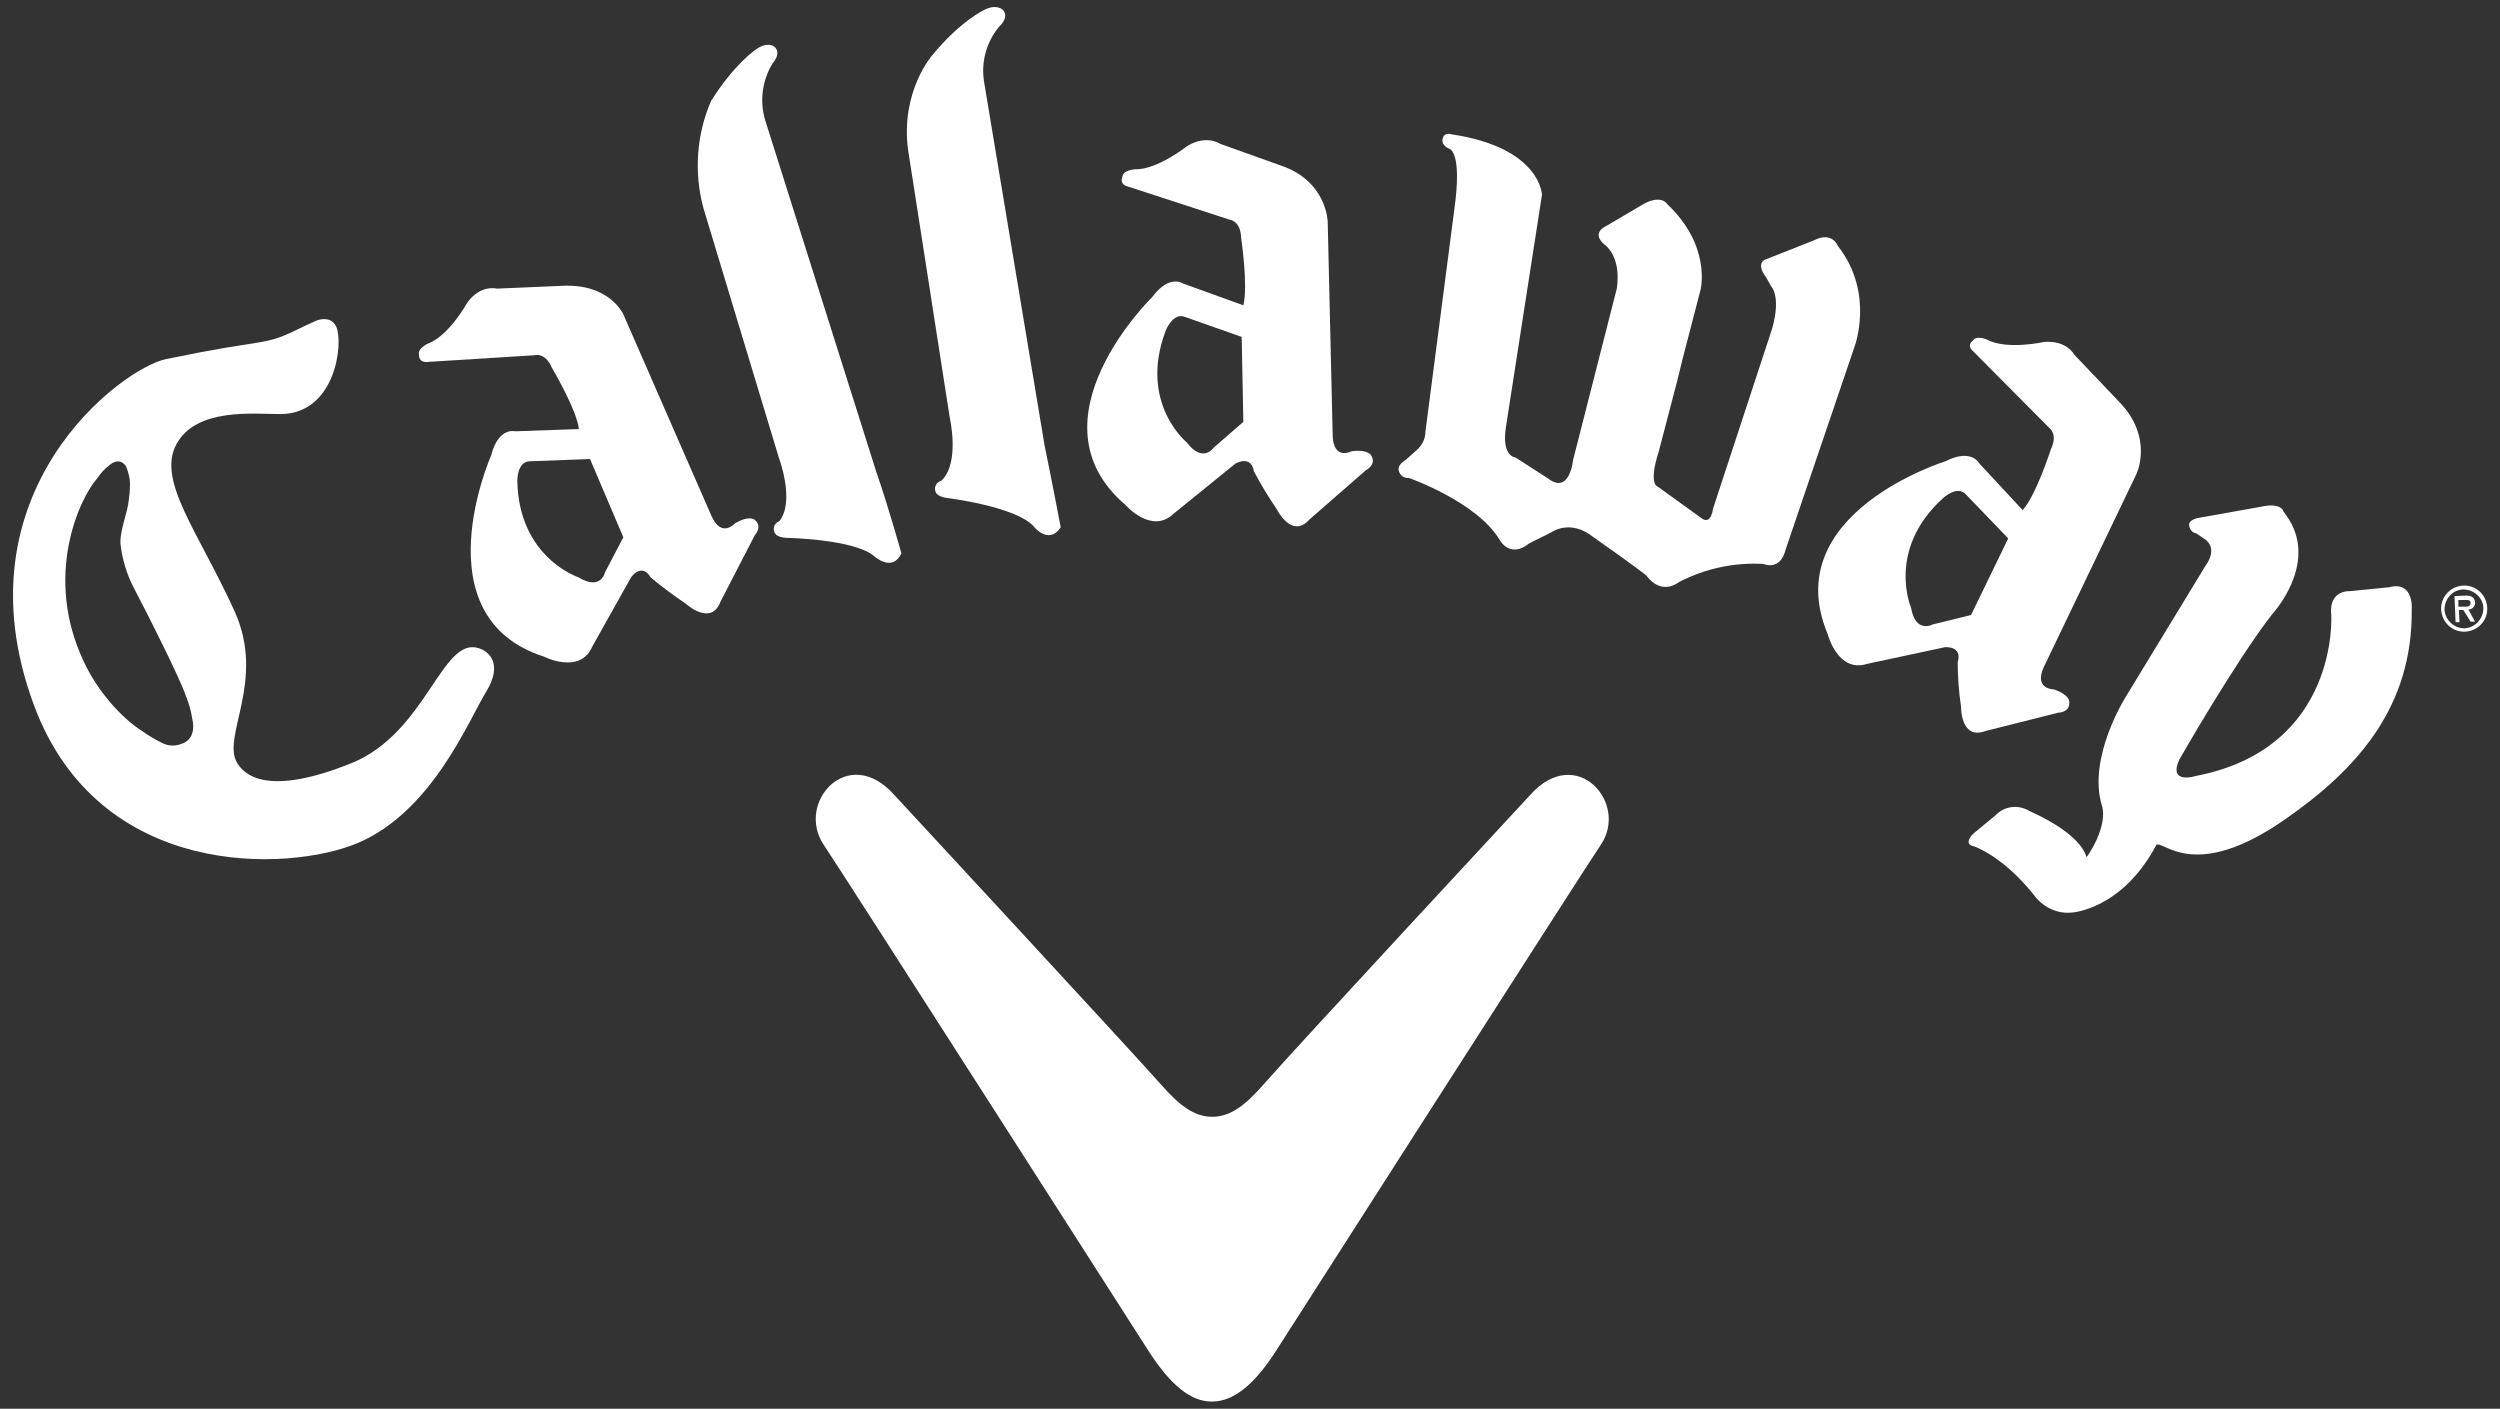 <svg version="1.1" id="callaway-svg" xmlns="http://www.w3.org/2000/svg" xmlns:xlink="http://www.w3.org/1999/xlink" x="0px"
	 y="0px" viewBox="0 0 450.4 253.8" enable-background="new 0 0 450.4 253.8" xml:space="preserve">
<rect x="0" y="0" width="450.4" height="253.8" fill="#333333" stroke="none"/>
<g>
	<path fill="#FFFFFF" d="M442.9,108.1v1.2h0.7c0.6,0,1.5,0.1,1.5-0.6s-0.5-0.6-1.1-0.6L442.9,108.1z M445.9,112h-0.8l-1.3-2.1H443
		l0.1,2.2h-0.7l-0.2-4.7l2-0.1c0.9,0,1.6,0.2,1.7,1.2c0.1,0.6-0.4,1.2-1,1.3c-0.1,0-0.1,0-0.2,0L445.9,112z M440.4,109.8
		c0.1,1.9,1.7,3.4,3.6,3.4c1.9-0.1,3.4-1.7,3.4-3.6s-1.7-3.4-3.6-3.4C441.9,106.2,440.4,107.9,440.4,109.8 M439.8,109.8
		c-0.1-2.3,1.7-4.2,4-4.3s4.2,1.7,4.3,4c0.1,2.3-1.7,4.2-4,4.3c0,0,0,0,0,0C441.8,113.9,439.9,112.1,439.8,109.8
		C439.8,109.8,439.8,109.8,439.8,109.8"/>
	<path fill="#FFFFFF" d="M95.5,83.1c-2.4,0-2.3,3.6-2.3,3.6c0.3,13.8,11,17.3,11,17.3c4.1,2.5,4.8-0.9,4.8-0.9l3.3-6.3l-6-14.1
		L95.5,83.1z M112.2,56.4l16,36.6c1.8,4,4.2,1.3,4.2,1.3c2.5-1.5,3.5-0.7,3.5-0.7c1.6,1.2,0.1,2.8,0.1,2.8l-6.2,12
		c-1.7,4.5-6.2,0.4-6.2,0.4c-2.2-1.5-4.4-3.1-6.4-4.8c-1.6-2.7-3.5,0-3.5,0l-7,12.5c-2.2,5.1-8.7,1.8-8.7,1.8
		C75.6,111.1,88.5,82,88.5,82c1.3-5.1,4.3-4.3,4.3-4.3l11.5-0.4c-0.4-3.5-4.9-11.1-4.9-11.1c-1.2-2.8-3.1-2.2-3.1-2.2l-19.2,1.2
		c-1.7,0.2-1.6-1.2-1.6-1.2c-0.4-1.2,1.6-2.1,1.6-2.1c3.8-1.4,7.1-7.4,7.1-7.4c2.4-3.3,5.3-2.5,5.3-2.5l11.6-0.5
		C109.7,51,112.1,56.4,112.2,56.4"/>
	<path fill="#FFFFFF" d="M407.3,91.3l-11.2,2c0,0-1.9,0.3-1.7,1.4c0.1,0.7,0.6,1.3,1.3,1.4l1.3,0.9c0,0,2.9,1.4,0.3,5l-14.3,23.5
		c0,0-7,11-4.3,19.7c1.1,3.7-2.7,9.3-2.8,9.2s-0.5-3.9-10.3-8.3c-2-1.2-4.5-0.9-6.1,0.8l-4,3.3c0,0-2,1.9,0.2,2.3
		c0,0,5.1,1.7,10.7,8.7c1.6,2.2,4.2,3.5,6.9,3.2c0,0,9-0.5,15.2-12.2c1.3-0.8,6.9,6.8,23.2-4.6c13.1-9.1,23-20.3,22.8-37.9
		c0,0,0.4-5.1-4.1-3.9l-7,0.7c0,0-3.9-0.3-3.4,4.3c0,0,1.5,24-24.4,29c0,0-5,1.6-3-2.9c0,0,10.1-17.7,16.8-26.3c0,0,8.1-8.7,3-17
		l-1.1-1.6C411.4,92,410.8,90.5,407.3,91.3"/>
	<path fill="#FFFFFF" d="M213.5,57.1c-2.2-0.9-3.5,2.5-3.5,2.5c-4.9,13,3.8,20.1,3.8,20.1c2.9,3.8,4.8,1,4.8,1l5.4-4.7l-0.3-15.3
		L213.5,57.1z M239.2,40l0.9,38.6c0.2,4.4,3.4,2.7,3.4,2.7c2.9-0.4,3.5,0.7,3.5,0.7c1.1,1.7-0.9,2.7-0.9,2.7l-10.2,8.9
		c-3.2,3.6-5.9-1.9-5.9-1.9c-1.5-2.2-2.9-4.5-4.1-6.8c-0.5-3-3.3-1.4-3.3-1.4l-11.1,9c-4,3.9-8.7-1.5-8.7-1.5
		c-18-15.3,4.8-37.5,4.8-37.5c3.1-4.2,5.6-2.4,5.6-2.4l10.8,3.9c0.9-3.4-0.4-12.2-0.4-12.2c-0.1-3-2-3.2-2-3.2l-18.4-6
		c-1.6-0.4-1-1.7-1-1.7c0.1-1.3,2.3-1.4,2.3-1.4c4,0.1,9.4-4.2,9.4-4.2c3.5-2.1,5.9-0.4,5.9-0.4l10.9,3.9
		C239.1,32.6,239.2,40,239.2,40"/>
	<path fill="#FFFFFF" d="M306.4,52.1l-3.3,12.7l-0.9,3.7l-3.4,13c-1.9,5.9-0.1,6.2-0.1,6.2l7.9,5.7c1.7,1.2,2-1.7,2-1.7l10.7-32.6
		c1.6-5.8-0.2-7.5-0.2-7.5l-0.9-1.6c-2.1-2.8,0-3.3,0-3.3l8.6-3.4c3.3-1.7,4.3,1,4.3,1c6.7,8.5,3,18.2,3,18.2l-12.4,36.5
		c-1,4-4,2.6-4,2.6c-5.2-0.3-10.4,0.8-15.1,3.2c-3.5,2.6-5.9-1-5.9-1c-0.6-0.7-9.6-7-9.6-7c-4.2-3.4-7.6-0.9-7.6-0.9l-4,2
		c-3.5,2.8-5.3-0.6-5.3-0.6c-4.1-6.9-16.4-11.2-16.4-11.2c-0.9,0.1-1.6-0.5-1.8-1.3c-0.3-1.1,1.2-1.9,1.2-1.9l1.8-1.6
		c1.1-0.9,1.8-2.1,1.8-3.5l5.2-40c1.5-10.6-0.9-11-0.9-11c-1.8-0.8-1.1-2.1-1.1-2.1c0.4-0.9,1.5-0.5,1.5-0.5
		c16.1,2.4,16.3,10.9,16.3,10.9L271.3,77c-0.8,5.3,1.7,5.4,1.7,5.4l5.9,3.8c3.9,3,4.5-3.3,4.5-3.3l7.7-30.2l0.2-0.8
		c0.8-5.9-2.2-7.8-2.2-7.8c-2.6-2.2,0.3-3.4,0.3-3.4l6.8-4c3.2-1.7,4.2,0.1,4.2,0.1C308.3,44.3,306.4,52,306.4,52.1"/>
	<path fill="#FFFFFF" d="M126.7,37.4l13.6,45c0,0,3,7.9,0.1,11.5c-0.8,0.3-1.2,1.1-0.9,1.9c0,0,0.1,1,2.2,1.1c0,0,12.1,0.2,15.8,3.3
		c0,0,3.2,3,4.9-0.5c0,0-2.4-8.6-4.5-14.6l-20-63.3c-1.1-3.5-0.6-7.3,1.3-10.4c0,0,1.7-1.8,0.3-3c0,0-1.2-1-3.3,0.5
		c0,0-3.9,2.6-8.1,9.3C125.5,24.2,125,31,126.7,37.4"/>
	<path fill="#FFFFFF" d="M163.6,27l7.5,48.2c0,0,1.9,8.2-1.5,11.4c-0.8,0.2-1.3,1-1.1,1.8c0,0,0,1,2,1.3c0,0,12.4,1.5,15.7,5.1
		c0,0,2.7,3.5,4.9,0.2c0,0-1.6-8.4-2.9-14.7l-10.9-65.5c-0.6-3.6,0.4-7.2,2.7-10c0,0,1.9-1.6,0.7-3c0,0-1.1-1.2-3.4,0
		c0,0-4.3,2-9.3,8.1C168,9.9,162.2,16.4,163.6,27"/>
	<path fill="#FFFFFF" d="M34.6,129.3c1,4.1-1.9,4.7-1.9,4.7c-1.2,0.5-2.5,0.4-3.6-0.2c-1.2-0.6-2.4-1.3-3.5-2.1
		c-3.8-2.4-8.1-7.3-10.5-12.5c-7.3-15.4-0.8-29.4,2.4-33c0.6-0.9,1.3-1.7,2.1-2.3c0,0,1.8-1.8,3.1,0.1c0.5,1.2,0.8,2.5,0.7,3.7
		c0,0.8-0.1,1.6-0.2,2.4c-0.2,2.2-1.6,5.4-1.5,7.8c0.3,2.8,1.1,5.5,2.4,8c2.7,5.1,8.4,16.5,9.4,19.5C34,126.7,34.4,127.9,34.6,129.3
		 M87.6,124.6c3-4.9,0.6-7.2-1.3-7.8c-6.7-2.3-9.4,15.2-23,20.7c-15.2,6.1-19.3,2.1-20.6-0.1c-2.8-4.7,5.2-14.7-0.4-27.2
		C35.7,95.7,28.2,86.6,31.8,80s13.9-5.4,18.8-5.4c9.8-0.1,11.3-12.6,10-15.7c-0.7-1.5-2.2-1.7-3.7-1.1c-4.9,2.2-6,3.2-10.3,3.9
		s-7,1-16.7,3c-7.9,1.6-38,23.9-23.8,62.3c11.7,31.6,45.9,30.1,58.3,24.9C77.9,146.2,84.4,129.8,87.6,124.6"/>
	<path fill="#FFFFFF" d="M354.2,89.1c-1.6-1.8-4.2,0.7-4.2,0.7c-10.2,9.3-5.7,19.7-5.7,19.7c0.8,4.7,3.9,3,3.9,3l6.9-1.7l6.7-13.8
		L354.2,89.1z M384.9,85.4l-16.7,34.8c-1.8,4,1.8,4,1.8,4c2.8,0.9,2.8,2.2,2.8,2.2c0.2,2-2,2-2,2l-13.1,3.3
		c-4.5,1.7-4.4-4.4-4.4-4.4c-0.4-2.7-0.6-5.3-0.6-8c0.9-3-2.3-2.7-2.3-2.7l-14,3c-5.3,1.7-7.1-5.3-7.1-5.3
		c-9.2-21.8,21.2-31.2,21.2-31.2c4.7-2.4,6.1,0.4,6.1,0.4l7.8,8.4c2.4-2.6,5.1-11,5.1-11c1.3-2.7-0.3-3.8-0.3-3.8l-13.7-13.8
		c-1.3-1.1-0.1-1.9-0.1-1.9c0.7-1.1,2.6-0.2,2.6-0.2c3.6,1.9,10.3,0.4,10.3,0.4c4.1-0.3,5.4,2.3,5.4,2.3l8,8.4
		C388.1,78.8,384.9,85.4,384.9,85.4"/>
	<path fill="#FFFFFF" d="M218.4,252.5c3.8,0,7.6-3,11.6-9.3c0,0,54.9-85.8,58.4-91c5.1-7.5-4.4-18.3-12.7-9c0,0-42.5,45.8-47.9,52
		c-3.4,3.9-6.1,6-9.4,6s-6-2.1-9.4-6c-5.4-6.1-47.9-52-47.9-52c-8.3-9.3-17.8,1.4-12.7,9c3.5,5.2,58.4,91,58.4,91
		C210.8,249.5,214.6,252.6,218.4,252.5"/>
</g>
</svg>

